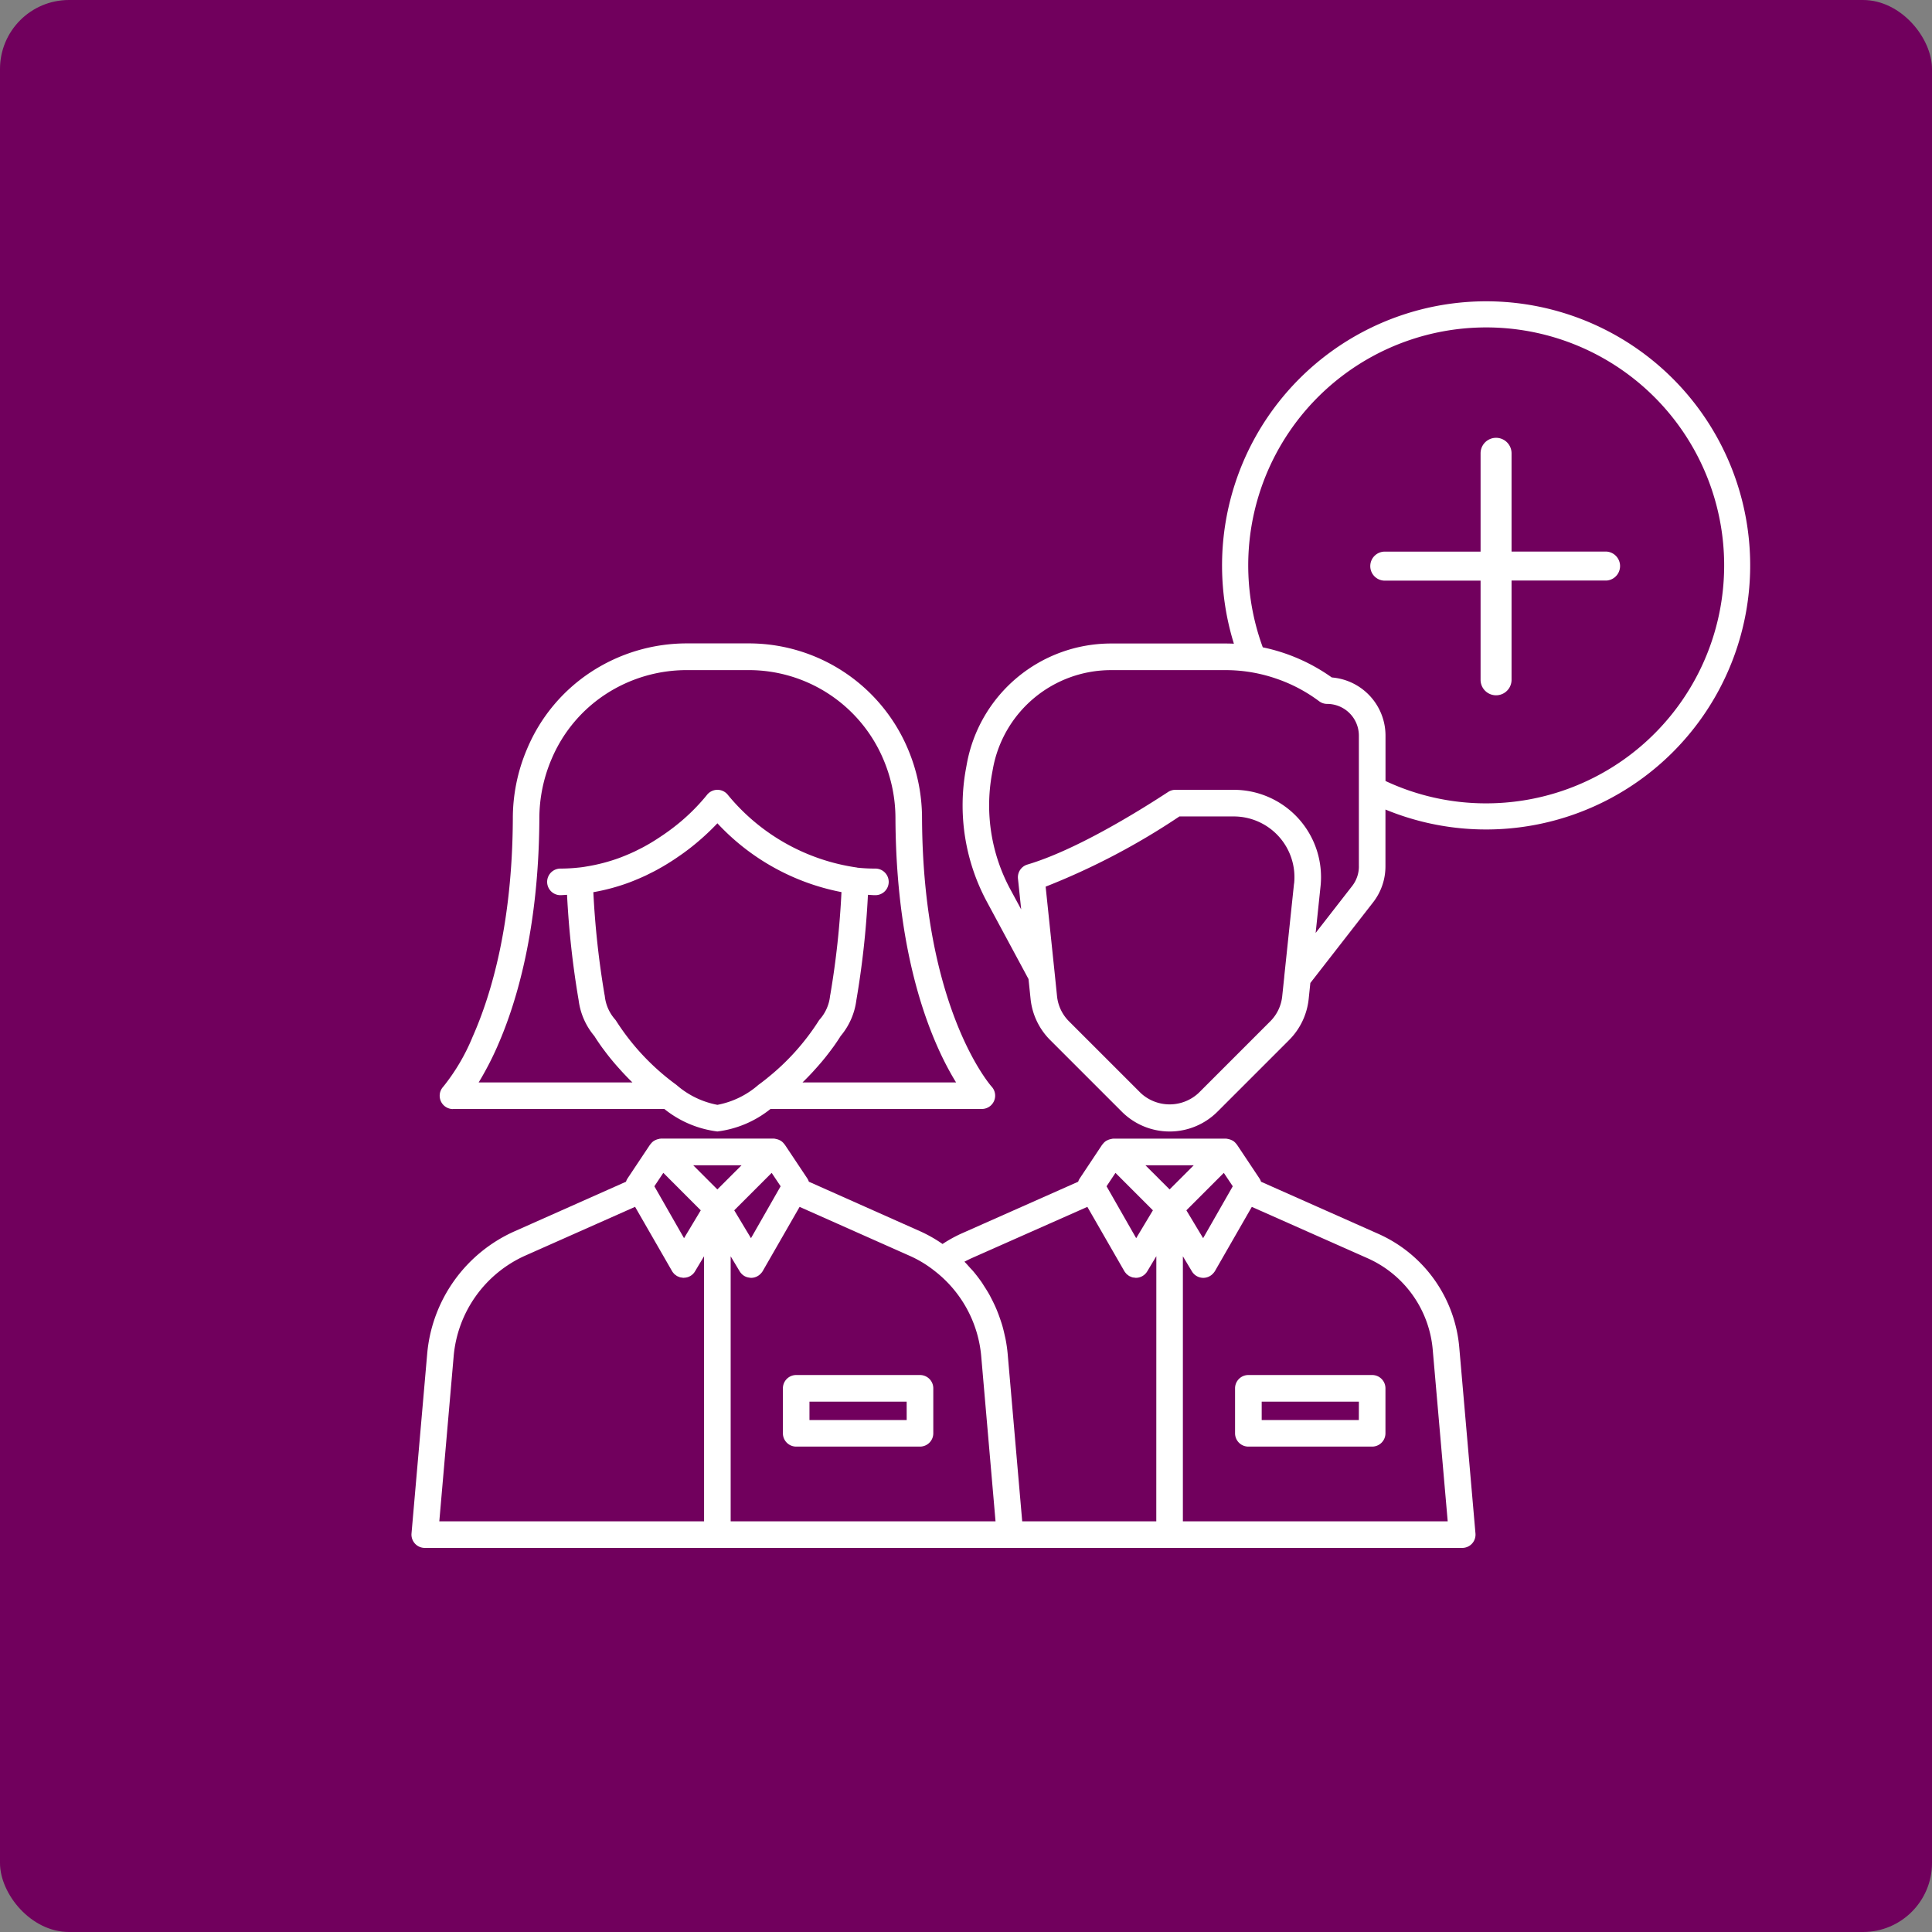 <svg xmlns="http://www.w3.org/2000/svg" xmlns:xlink="http://www.w3.org/1999/xlink" width="140" height="140" viewBox="0 0 140 140">
  <rect x="0" y="0" width="140" height="140" fill="#808080" stroke="none"/>
  <defs>
    <clipPath id="clip-path">
      <rect id="Rectangle_160" data-name="Rectangle 160" width="97.008" height="90.335" fill="#fff"/>
    </clipPath>
  </defs>
  <g id="Group_1067" data-name="Group 1067" transform="translate(-1126 -677)">
    <rect id="Rectangle_158" data-name="Rectangle 158" width="140" height="140" rx="5" transform="translate(1126 677)" fill="#71005d"/>
    <g id="Group_99" data-name="Group 99" transform="translate(1155.82 698.833)">
      <g id="Group_98" data-name="Group 98" clip-path="url(#clip-path)">
        <path id="Path_1738" data-name="Path 1738" d="M49.573,51.678H40.6a.964.964,0,0,0-.964.965V55.9a.964.964,0,0,0,.964.965h8.97a.964.964,0,0,0,.964-.965V52.642a.963.963,0,0,0-.964-.964m-.964,3.263H41.566V53.607h7.043Z" transform="translate(20.041 26.128)" fill="#fff"/>
        <path id="Path_1739" data-name="Path 1739" d="M75.923,55.42a9.941,9.941,0,0,0-5.864-8.22l-8.5-3.776a.958.958,0,0,0-.117-.244l-1.631-2.447c-.008-.011-.02-.015-.026-.026a1,1,0,0,0-.266-.254c-.018-.011-.039-.017-.057-.027a1.014,1.014,0,0,0-.306-.1c-.018,0-.033-.015-.051-.017s-.024,0-.036,0-.039-.008-.059-.008H50.857c-.02,0-.036.008-.056.008s-.026-.006-.039,0-.036.017-.057.02a.921.921,0,0,0-.3.1c-.021.012-.044.018-.063.03a.973.973,0,0,0-.263.251c-.008.011-.021.015-.029.027l-1.628,2.448a1,1,0,0,0-.114.239L39.8,47.2a10.058,10.058,0,0,0-1.32.735,10.1,10.1,0,0,0-1.622-.921l-8.065-3.592a.968.968,0,0,0-.117-.245l-1.631-2.447c-.008-.011-.02-.015-.026-.024a.963.963,0,0,0-.268-.256c-.018-.011-.038-.017-.057-.027a.963.963,0,0,0-.3-.1c-.018,0-.033-.017-.053-.018a.272.272,0,0,0-.035,0c-.02,0-.039-.009-.06-.009H18.089c-.021,0-.039.008-.06.009a.272.272,0,0,0-.035,0c-.02,0-.035.015-.053.018a.963.963,0,0,0-.3.1c-.02.011-.039.017-.057.027a.963.963,0,0,0-.268.256c-.008.009-.018.014-.026.024l-1.631,2.447a.977.977,0,0,0-.117.247L7.476,47.012A10.746,10.746,0,0,0,1.135,55.9L0,68.91a.965.965,0,0,0,.959,1.049H76.139a.963.963,0,0,0,.959-1.048ZM59.511,43.753l-2.148,3.761-1.214-2.019,2.713-2.713Zm-8.5-.971,2.713,2.713-.571.952-.641,1.067-2.147-3.761Zm-24.264.971-2.148,3.761-1.214-2.019,2.713-2.713Zm-8.5-.973,2.713,2.715-1.212,2.02v0l-2.15-3.762ZM21.2,68.032H2.014l1.04-11.96a8.827,8.827,0,0,1,5.2-7.3l7.946-3.529,2.68,4.658a.909.909,0,0,0,.131.172c.008.008.012.02.02.027a1.138,1.138,0,0,0,.152.117c.017.011.029.026.045.035a.987.987,0,0,0,.129.056c.033.012.065.032.1.041a.816.816,0,0,0,.108.017c.047.006.092.018.14.02h.011a.378.378,0,0,0,.041-.006.94.94,0,0,0,.786-.462l.655-1.093Zm-.786-25.8h3.5l-1.751,1.749Zm2.713,25.8V48.827l.656,1.095a1.035,1.035,0,0,0,.148.185.891.891,0,0,0,.527.262.858.858,0,0,0,.152.02h.009a.962.962,0,0,0,.712-.334.9.9,0,0,0,.116-.152l2.675-4.657,7.956,3.537a8.294,8.294,0,0,1,1.805,1.087,8.786,8.786,0,0,1,3.4,6.2l1.037,11.963Zm30.842,0H44.253L43.2,55.9a10.361,10.361,0,0,0-.146-1.034c-.02-.11-.048-.217-.072-.327-.051-.23-.105-.459-.17-.684-.036-.126-.078-.25-.119-.373-.068-.2-.14-.407-.22-.607-.05-.128-.1-.253-.158-.379-.086-.193-.178-.381-.274-.568-.063-.12-.123-.244-.19-.361-.11-.193-.229-.381-.349-.566-.066-.1-.128-.209-.2-.31-.19-.271-.391-.534-.605-.787-.074-.087-.155-.166-.23-.25-.132-.146-.262-.3-.4-.434.17-.09.342-.176.518-.256l8.389-3.719L51.652,49.9a.894.894,0,0,0,.12.158c.012.014.02.029.032.041a.886.886,0,0,0,.126.1.61.61,0,0,0,.069.054,1.035,1.035,0,0,0,.132.057.857.857,0,0,0,.095.041,1.007,1.007,0,0,0,.151.021c.033,0,.065.014.1.015h.009a.964.964,0,0,0,.827-.468l.659-1.1Zm-.786-25.8h3.5l-1.749,1.749Zm2.713,25.8V48.827l.656,1.095a.964.964,0,0,0,.827.467h.009a.962.962,0,0,0,.712-.334,1.051,1.051,0,0,0,.116-.151l2.675-4.658,8.383,3.719A8,8,0,0,1,74,55.587v0l1.086,12.444Z" transform="translate(0 20.376)" fill="#fff"/>
        <path id="Path_1740" data-name="Path 1740" d="M27.809,51.678h-8.97a.964.964,0,0,0-.964.965V55.9a.964.964,0,0,0,.964.965h8.97a.964.964,0,0,0,.964-.965V52.642a.964.964,0,0,0-.964-.964m-.964,3.263H19.8V53.607h7.043Z" transform="translate(9.037 26.128)" fill="#fff"/>
        <path id="Path_1741" data-name="Path 1741" d="M2.316,50.2H17.636a7.626,7.626,0,0,0,3.845,1.631A7.639,7.639,0,0,0,25.328,50.2H40.647a.965.965,0,0,0,.708-1.617c-.05-.054-4.968-5.6-5.045-19.4a12.87,12.87,0,0,0-1.037-5.1,12.511,12.511,0,0,0-11.581-7.62H19.272a12.669,12.669,0,0,0-6.957,2.076A12.379,12.379,0,0,0,7.7,24.084a12.812,12.812,0,0,0-1.042,5.1c-.039,7.629-1.561,12.692-2.861,15.666l-.05.113a14.575,14.575,0,0,1-2.132,3.624.964.964,0,0,0,.7,1.62Zm22.776-2.236q-.318.257-.641.492l0,0a6.286,6.286,0,0,1-2.968,1.445,6.277,6.277,0,0,1-2.972-1.447,17.177,17.177,0,0,1-4.353-4.616.87.87,0,0,0-.1-.136,3.041,3.041,0,0,1-.735-1.67,1,1,0,0,0-.024-.131,63.146,63.146,0,0,1-.807-7.41,14.779,14.779,0,0,0,2.593-.7q.621-.235,1.22-.515l.553-.276c.175-.089.351-.188.521-.285l.111-.062c.434-.253.845-.515,1.2-.766.263-.175.509-.36.741-.536a17.913,17.913,0,0,0,2.051-1.852,16.562,16.562,0,0,0,8.99,4.986,62.277,62.277,0,0,1-.805,7.413,1.283,1.283,0,0,0-.024.132,3.048,3.048,0,0,1-.735,1.668.87.87,0,0,0-.1.136,17.034,17.034,0,0,1-3.713,4.125Zm-19.555-2.3c.024-.054.05-.107.051-.117,1.341-3.07,2.949-8.4,2.992-16.361a10.937,10.937,0,0,1,.888-4.348,10.472,10.472,0,0,1,3.9-4.682,10.734,10.734,0,0,1,5.9-1.757h4.419A10.585,10.585,0,0,1,33.5,24.846a10.917,10.917,0,0,1,.884,4.345c.06,10.5,2.776,16.461,4.392,19.085H27.651c.248-.241.489-.489.723-.741.074-.08.143-.16.215-.238.16-.176.313-.352.464-.531.078-.093.154-.187.23-.279.143-.178.279-.355.413-.534.063-.086.128-.172.19-.256.187-.26.363-.521.524-.78a5.019,5.019,0,0,0,1.141-2.6,64.233,64.233,0,0,0,.839-7.635c.172.006.337.026.51.026a.964.964,0,1,0,0-1.927,12.522,12.522,0,0,1-1.275-.066.3.3,0,0,0-.035-.011,14.81,14.81,0,0,1-9.336-5.247.964.964,0,0,0-1.54,0,14.438,14.438,0,0,1-2.459,2.376c-.193.148-.4.3-.631.458l-.015.011c-.339.23-.7.47-1.076.688l-.105.06c-.142.08-.286.163-.429.235l-.516.259c-.345.16-.706.313-1.066.449a12.905,12.905,0,0,1-2.4.632c-.206.038-.419.068-.632.087l0,0h0a12.324,12.324,0,0,1-1.308.069.964.964,0,0,0,0,1.927c.173,0,.337-.02.509-.026a64.841,64.841,0,0,0,.84,7.636,5.009,5.009,0,0,0,1.141,2.6c.161.259.339.519.524.78.062.086.126.17.191.256.132.179.268.355.411.533.075.093.152.185.229.279.151.179.307.357.467.534.071.078.14.157.212.235.233.25.473.5.721.741H4.183A22.587,22.587,0,0,0,5.538,45.665Z" transform="translate(0.684 8.327)" fill="#fff"/>
        <path id="Path_1742" data-name="Path 1742" d="M56.361,7.693v7.121h6.876a1.052,1.052,0,0,1,0,2.1H56.361v7.192a1.122,1.122,0,1,1-2.245,0V16.919H47.24a1.052,1.052,0,1,1,0-2.1h6.876V7.693a1.122,1.122,0,1,1,2.245,0" transform="translate(23.352 3.322)" fill="#fff"/>
        <path id="Path_1743" data-name="Path 1743" d="M64.46,0A19.144,19.144,0,0,0,46.183,24.812c-.193-.008-.385-.014-.58-.014h-8.32A10.626,10.626,0,0,0,26.83,33.522l-.071.388A14.734,14.734,0,0,0,28.277,43.5L31.3,49.114l.152,1.463a4.933,4.933,0,0,0,1.411,2.949l5.2,5.2a4.9,4.9,0,0,0,6.926,0l5.2-5.2A4.937,4.937,0,0,0,51.6,50.571l.123-1.174,4.551-5.848a4.24,4.24,0,0,0,.891-2.6V36.83A19.137,19.137,0,1,0,64.46,0M50.541,42.191l-.709,6.736a.146.146,0,0,0,0,.026l-.149,1.415a3.007,3.007,0,0,1-.857,1.8l-5.2,5.2a3.08,3.08,0,0,1-4.2,0l-5.2-5.2a3,3,0,0,1-.857-1.79L33.2,48.727v0l-.659-6.31a50.758,50.758,0,0,0,9.693-5.087h3.934a4.4,4.4,0,0,1,4.378,4.863Zm4.7-1.239a2.316,2.316,0,0,1-.483,1.412l-2.651,3.407.354-3.377A6.326,6.326,0,0,0,46.166,35.4H41.941a.965.965,0,0,0-.527.158c-2.334,1.527-6.76,4.238-10.193,5.257a.962.962,0,0,0-.685,1.024l.233,2.227-.8-1.48a12.811,12.811,0,0,1-1.319-8.33l.071-.387a8.7,8.7,0,0,1,8.558-7.142H45.6a11.142,11.142,0,0,1,1.326.08,11.349,11.349,0,0,1,2.376.553,11.223,11.223,0,0,1,3.059,1.622.963.963,0,0,0,.578.193,2.3,2.3,0,0,1,2.3,2.3v9.482Zm9.22-4.571a17.133,17.133,0,0,1-7.292-1.62v-3.29a4.232,4.232,0,0,0-3.893-4.213,13.287,13.287,0,0,0-5-2.183A17.244,17.244,0,1,1,64.46,36.381Z" transform="translate(13.41)" fill="#fff"/>
      </g>
    </g>
  </g>
</svg>
